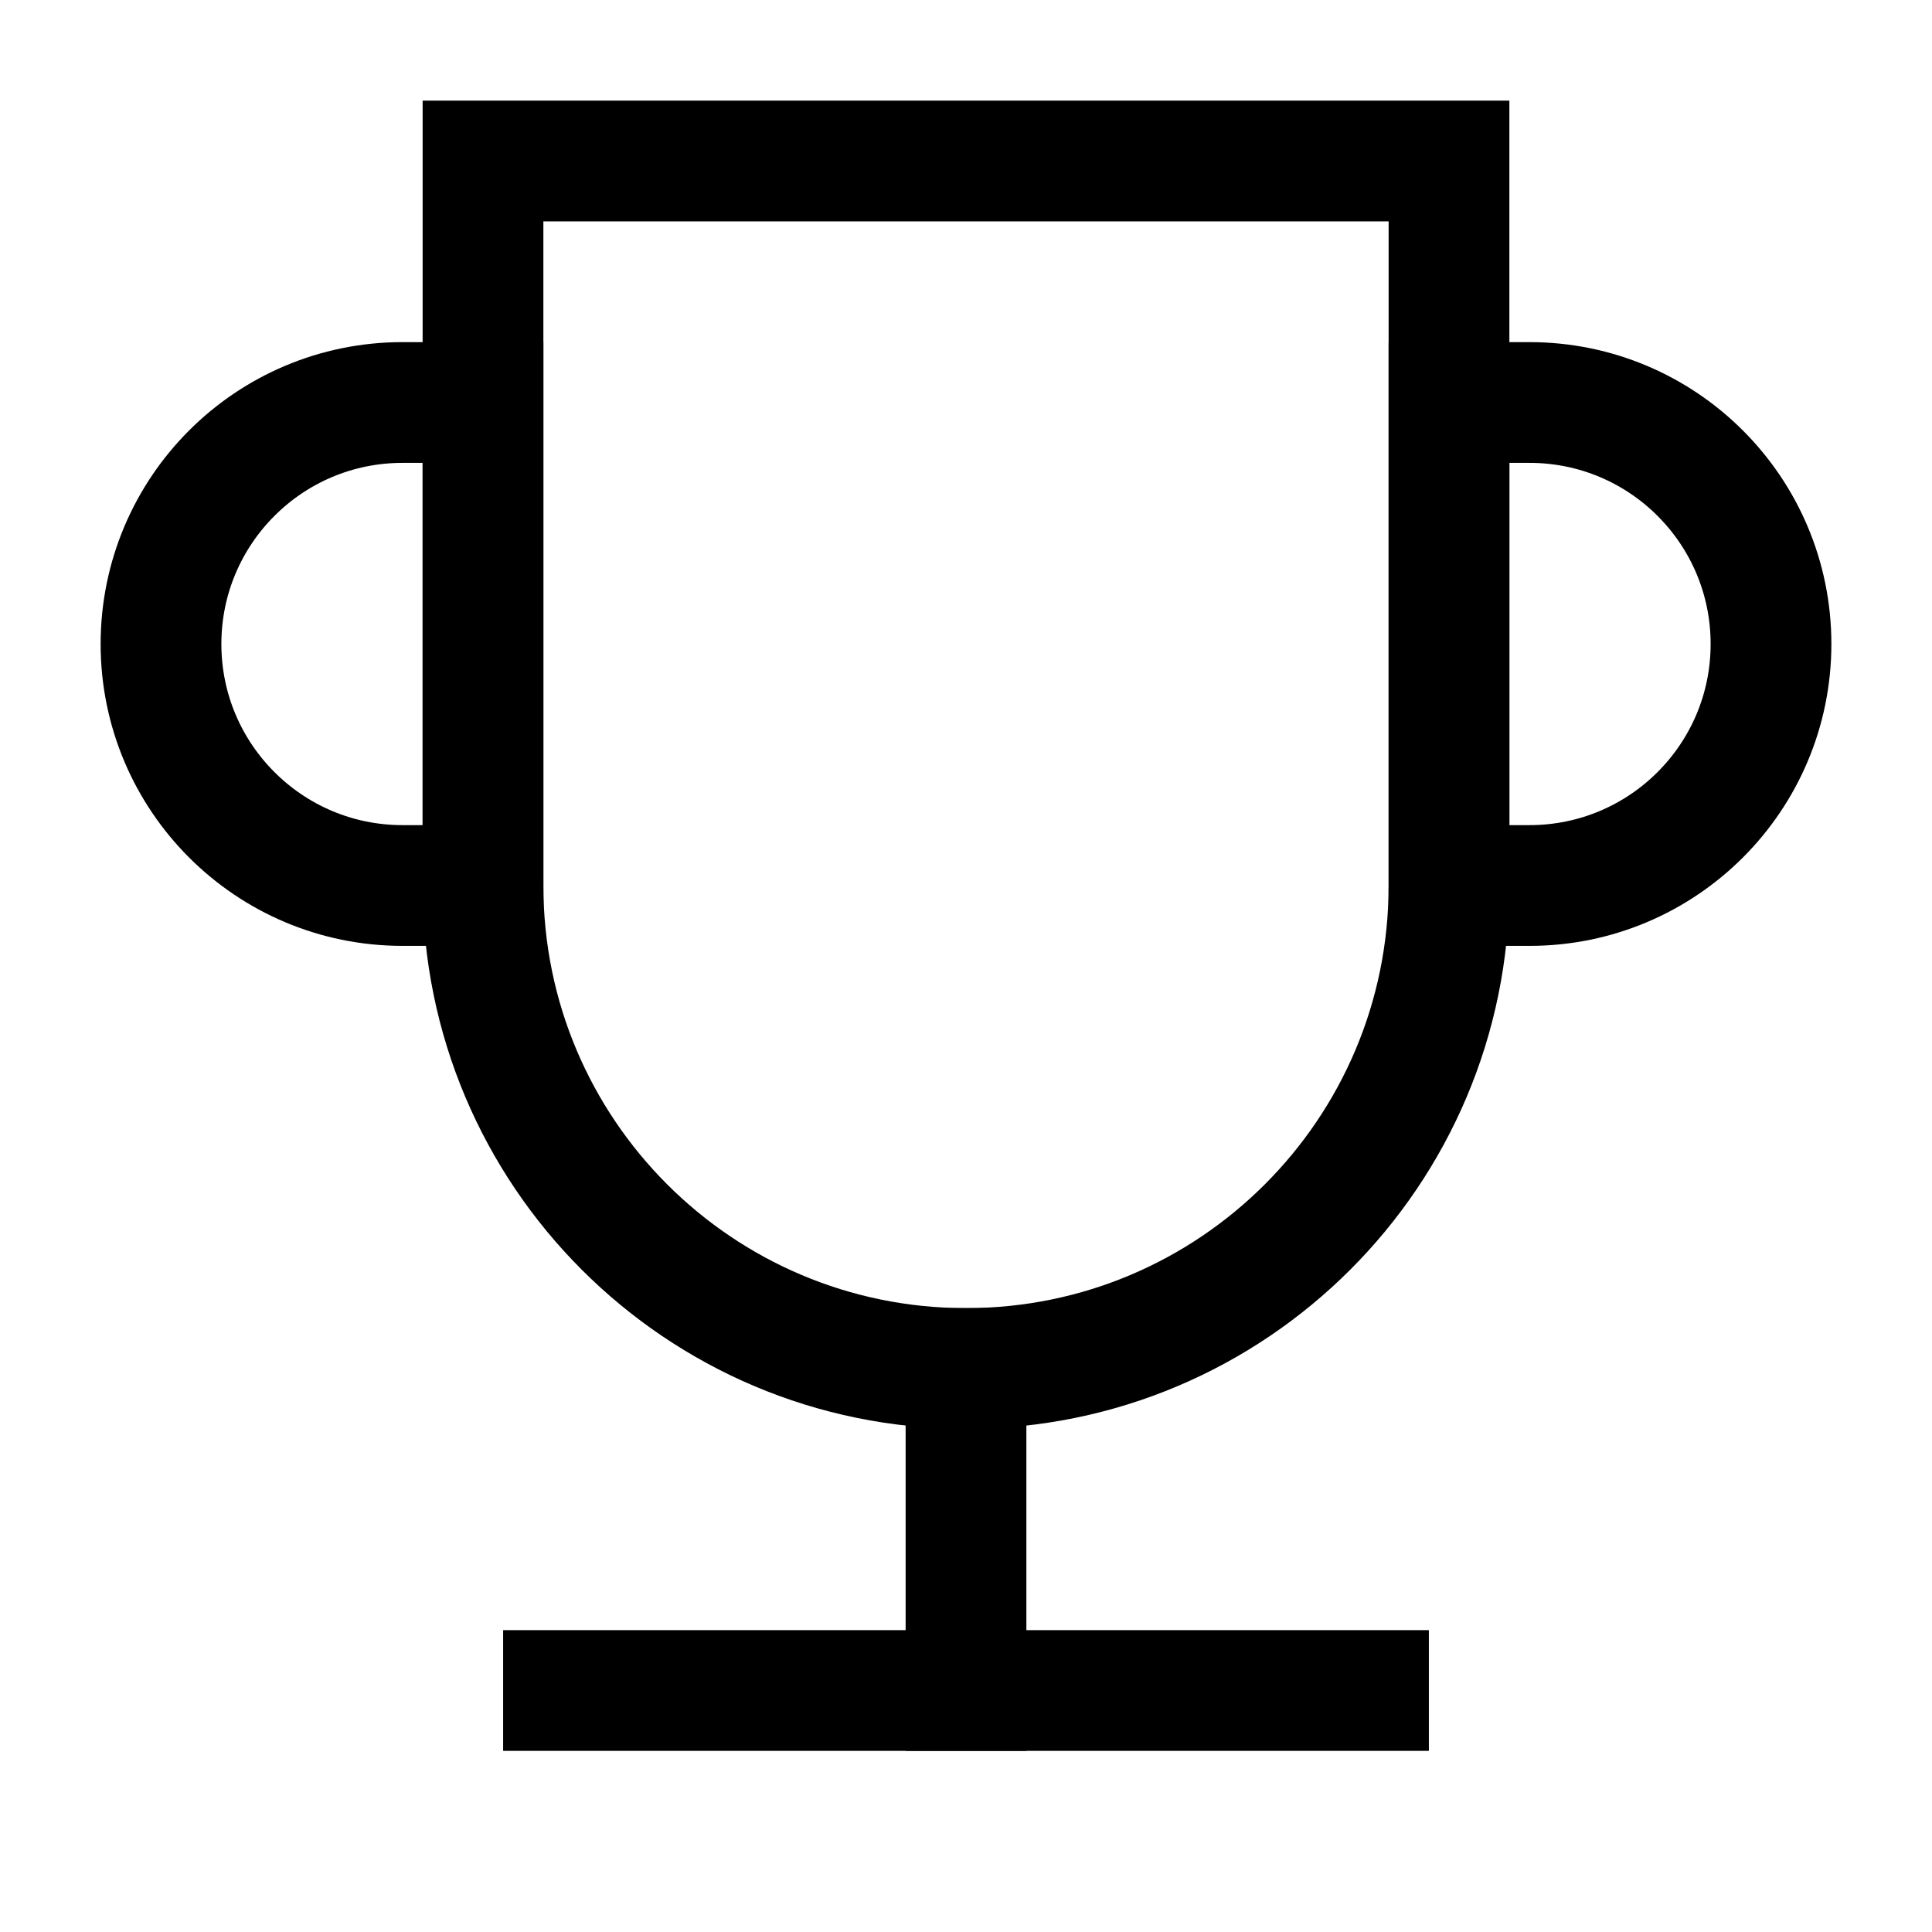 <svg role="img" xmlns="http://www.w3.org/2000/svg" width="32px" height="32px" viewBox="0 0 24 24" aria-labelledby="cupIconTitle" stroke="#000" stroke-width="1.5" stroke-linecap="square" stroke-linejoin="miter" fill="none" color="#000"> <title id="cupIconTitle">Trophy</title> <path d="M6 2L18 2 18 11C18 14.314 15.314 17 12 17 8.686 17 6 14.314 6 11L6 2zM7 21L17 21"/> <path d="M12,17 L12,21"/> <path d="M6 5L6 11 5 11C3.343 11 2 9.657 2 8 2 6.343 3.343 5 5 5L6 5zM18 11L18 5 19 5C20.657 5 22 6.343 22 8 22 9.657 20.657 11 19 11L18 11z"/> </svg>